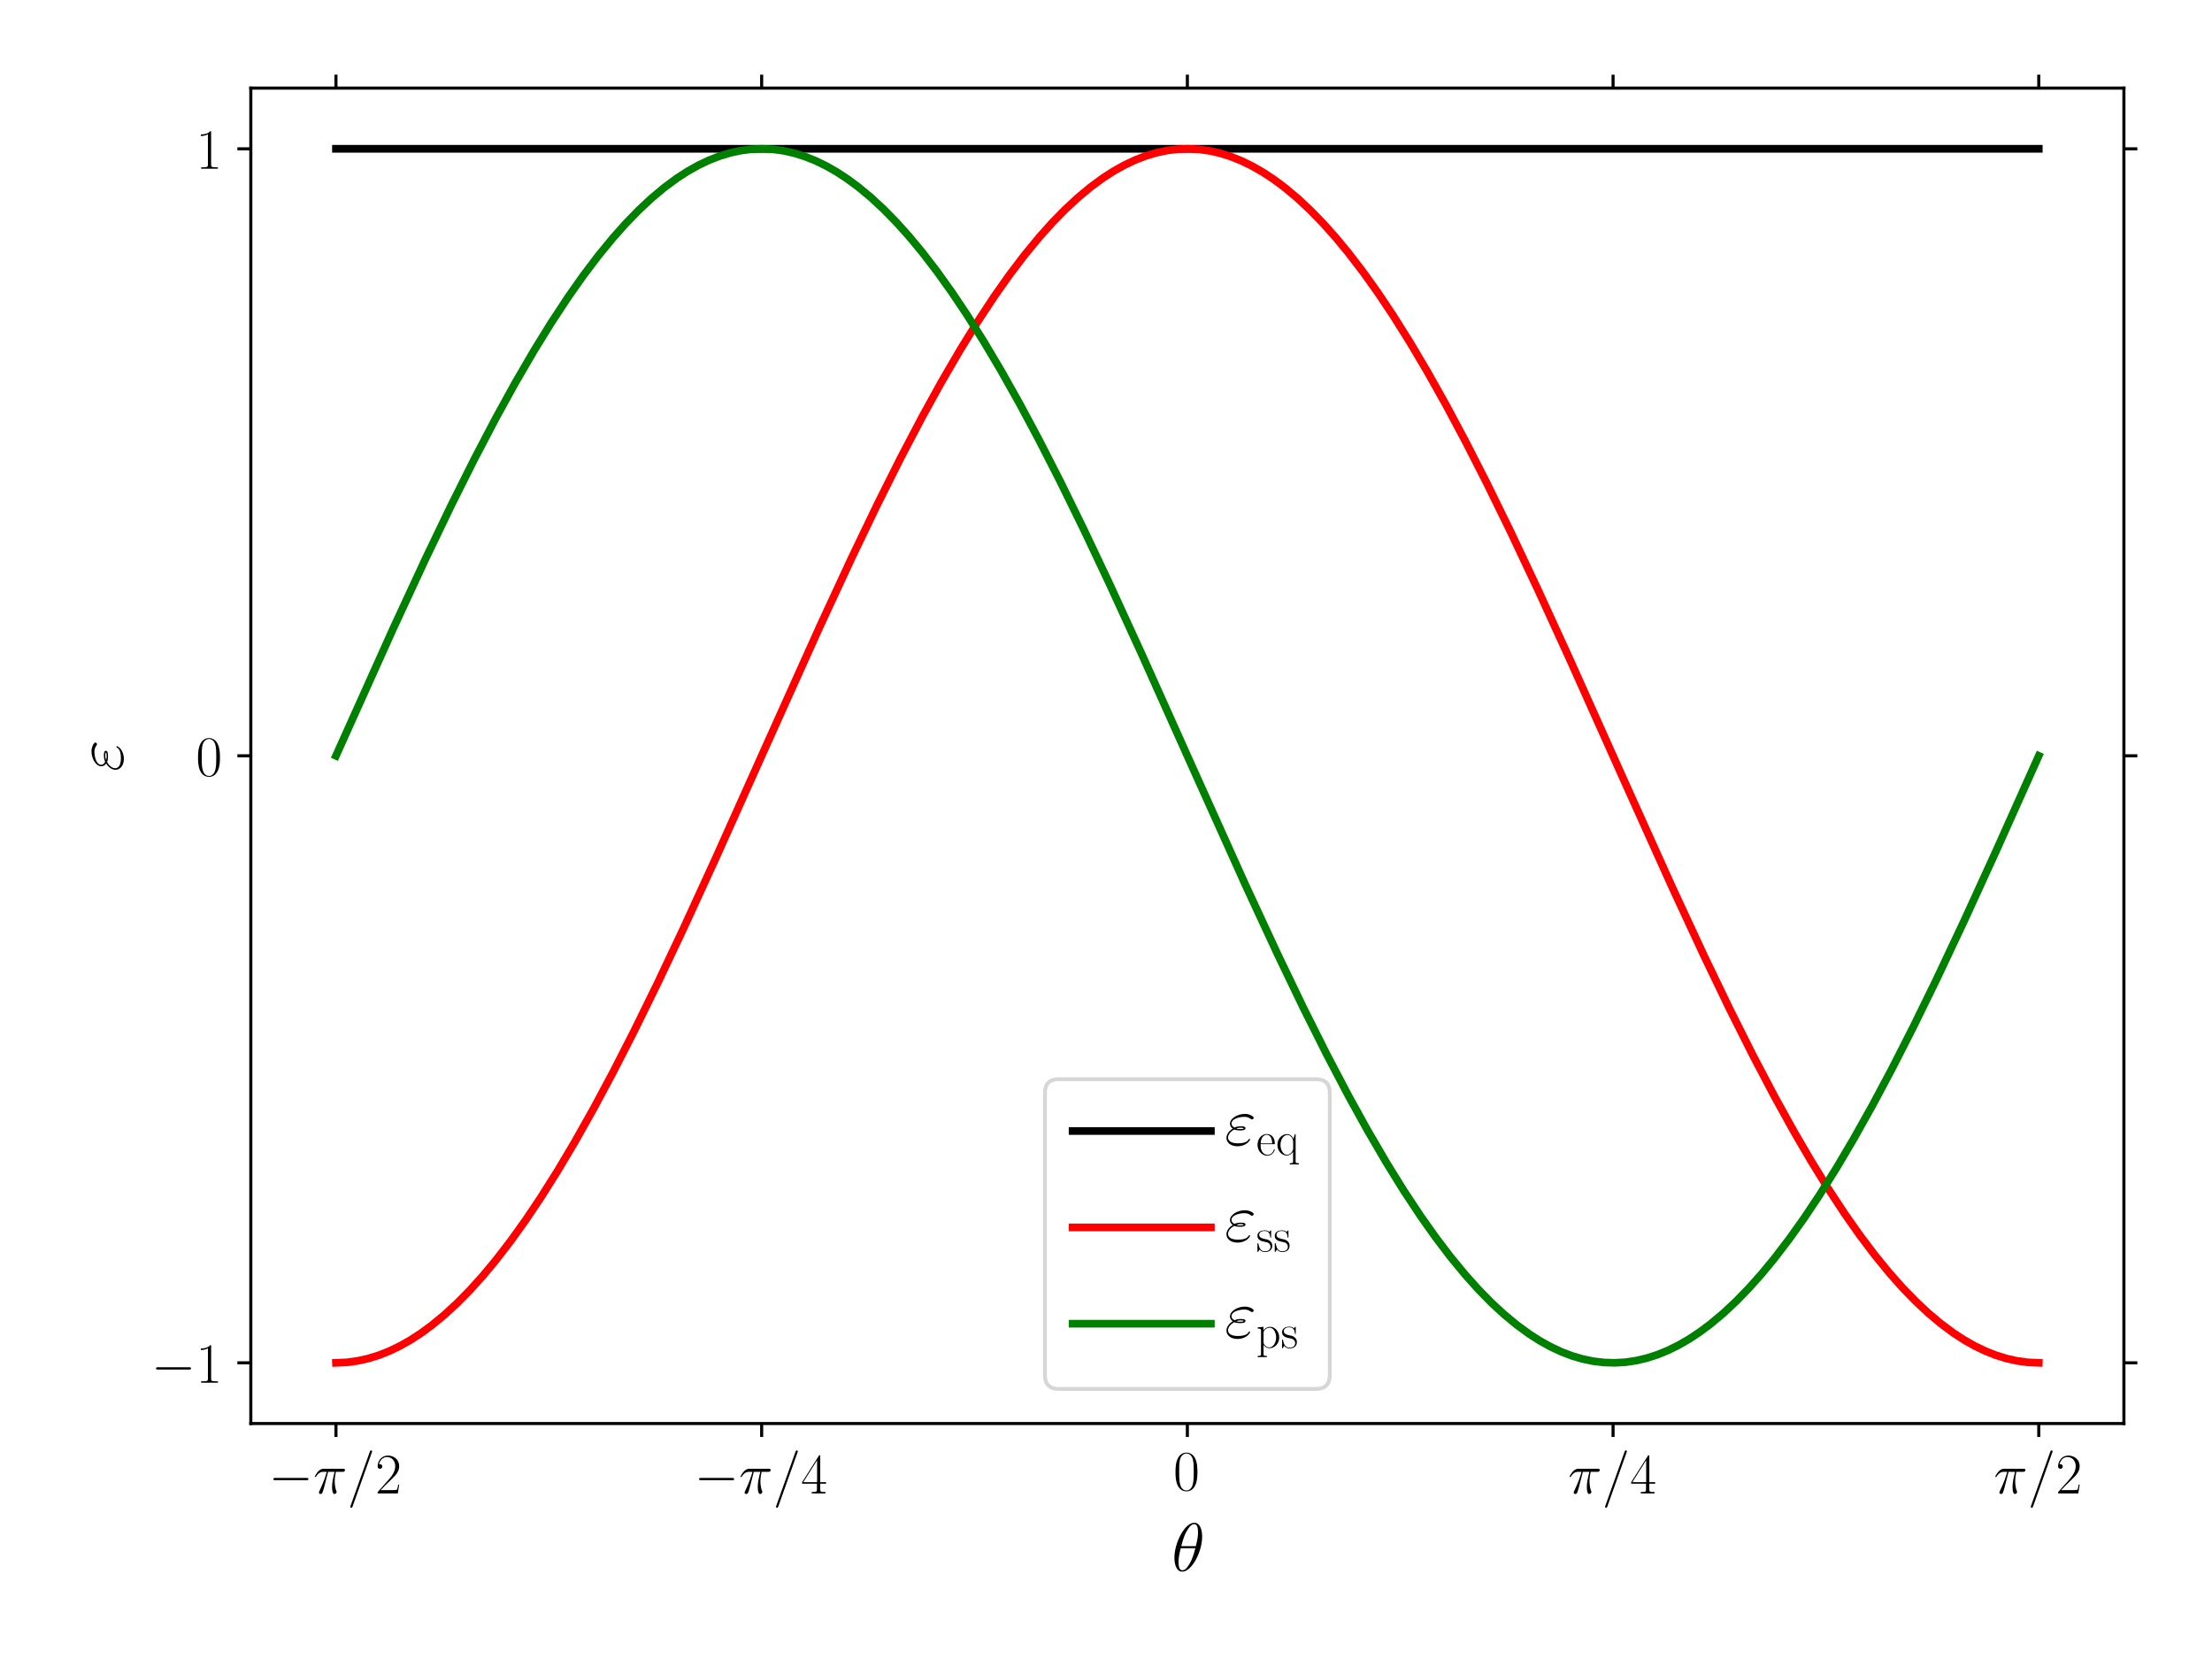 <?xml version="1.0" encoding="utf-8" standalone="no"?>
<!DOCTYPE svg PUBLIC "-//W3C//DTD SVG 1.1//EN"
  "http://www.w3.org/Graphics/SVG/1.1/DTD/svg11.dtd">
<!-- Created with matplotlib (http://matplotlib.org/) -->
<svg height="432pt" version="1.1" viewBox="0 0 576 432" width="576pt" xmlns="http://www.w3.org/2000/svg" xmlns:xlink="http://www.w3.org/1999/xlink">
 <defs>
  <style type="text/css">
*{stroke-linecap:butt;stroke-linejoin:round;}
  </style>
 </defs>
 <g id="figure_1">
  <g id="patch_1">
   <path d="M 0 432 
L 576 432 
L 576 0 
L 0 0 
z
" style="fill:none;"/>
  </g>
  <g id="axes_1">
   <g id="patch_2">
    <path d="M 65.313 370.681 
L 553.06 370.681 
L 553.06 22.94 
L 65.313 22.94 
z
" style="fill:none;"/>
   </g>
   <g id="matplotlib.axis_1">
    <g id="xtick_1">
     <g id="line2d_1">
      <defs>
       <path d="M 0 0 
L 0 3.5 
" id="m8c5f365284" style="stroke:#000000;stroke-width:0.8;"/>
      </defs>
      <g>
       <use style="stroke:#000000;stroke-width:0.8;" x="87.483" xlink:href="#m8c5f365284" y="370.681"/>
      </g>
     </g>
     <g id="line2d_2">
      <defs>
       <path d="M 0 0 
L 0 -3.5 
" id="mf3d9b8ef74" style="stroke:#000000;stroke-width:0.8;"/>
      </defs>
      <g>
       <use style="stroke:#000000;stroke-width:0.8;" x="87.483" xlink:href="#mf3d9b8ef74" y="22.94"/>
      </g>
     </g>
     <g id="text_1">
      <!-- $-\pi/2$ -->
      <defs>
       <path d="M 65.906 23 
C 67.594 23 69.406 23 69.406 25 
C 69.406 27 67.594 27 65.906 27 
L 11.797 27 
C 10.094 27 8.297 27 8.297 25 
C 8.297 23 10.094 23 11.797 23 
z
" id="CMSY10-0"/>
       <path d="M 25.906 37.625 
L 37.203 37.625 
C 34.5 26.438 32.797 19.156 32.797 11.188 
C 32.797 9.781 32.797 -1 36.906 -1 
C 39 -1 40.797 0.891 40.797 2.594 
C 40.797 3.078 40.797 3.281 40.094 4.781 
C 37.406 11.672 37.406 20.25 37.406 20.953 
C 37.406 21.547 37.406 28.625 39.5 37.625 
L 50.703 37.625 
C 52 37.625 55.297 37.625 55.297 40.812 
C 55.297 43 53.406 43 51.594 43 
L 18.703 43 
C 16.406 43 13 43 8.406 38.125 
C 5.797 35.219 2.594 29.938 2.594 29.344 
C 2.594 28.75 3.094 28.547 3.703 28.547 
C 4.406 28.547 4.5 28.844 5 29.438 
C 10.203 37.625 15.406 37.625 17.906 37.625 
L 23.594 37.625 
C 21.406 30.141 18.906 21.453 10.703 4 
C 9.906 2.406 9.906 2.188 9.906 1.594 
C 9.906 -0.5 11.703 -1 12.594 -1 
C 15.5 -1 16.297 1.594 17.5 5.781 
C 19.094 10.875 19.094 11.078 20.094 15.062 
z
" id="CMMI12-25"/>
       <path d="M 42.906 71.281 
C 42.906 71.391 43.5 72.906 43.5 73.094 
C 43.5 74.297 42.5 75 41.703 75 
C 41.203 75 40.297 75 39.5 72.797 
L 6 -21.297 
C 6 -21.406 5.406 -22.891 5.406 -23.094 
C 5.406 -24.297 6.406 -25 7.203 -25 
C 7.797 -25 8.703 -24.891 9.406 -22.797 
z
" id="CMMI12-61"/>
       <path d="M 41.703 15.453 
L 39.906 15.453 
C 38.906 8.375 38.094 7.172 37.703 6.562 
C 37.203 5.766 30 5.766 28.594 5.766 
L 9.406 5.766 
C 13 9.672 20 16.75 28.5 24.953 
C 34.594 30.734 41.703 37.531 41.703 47.422 
C 41.703 59.219 32.297 66 21.797 66 
C 10.797 66 4.094 56.312 4.094 47.344 
C 4.094 43.438 7 42.938 8.203 42.938 
C 9.203 42.938 12.203 43.547 12.203 47.031 
C 12.203 50.109 9.594 51 8.203 51 
C 7.594 51 7 50.906 6.594 50.703 
C 8.5 59.219 14.297 63.406 20.406 63.406 
C 29.094 63.406 34.797 56.516 34.797 47.422 
C 34.797 38.734 29.703 31.25 24 24.75 
L 4.094 2.281 
L 4.094 0 
L 39.297 0 
z
" id="CMR17-50"/>
      </defs>
      <g transform="translate(69.944 388.884)scale(0.15 -0.15)">
       <use transform="scale(0.996)" xlink:href="#CMSY10-0"/>
       <use transform="translate(77.487 0)scale(0.996)" xlink:href="#CMMI12-25"/>
       <use transform="translate(136.398 0)scale(0.996)" xlink:href="#CMMI12-61"/>
       <use transform="translate(185.173 0)scale(0.996)" xlink:href="#CMR17-50"/>
      </g>
     </g>
    </g>
    <g id="xtick_2">
     <g id="line2d_3">
      <g>
       <use style="stroke:#000000;stroke-width:0.8;" x="198.335" xlink:href="#m8c5f365284" y="370.681"/>
      </g>
     </g>
     <g id="line2d_4">
      <g>
       <use style="stroke:#000000;stroke-width:0.8;" x="198.335" xlink:href="#mf3d9b8ef74" y="22.94"/>
      </g>
     </g>
     <g id="text_2">
      <!-- $-\pi/4$ -->
      <defs>
       <path d="M 33.594 64.406 
C 33.594 66.5 33.5 66.5 31.703 66.5 
L 2 19.594 
L 2 17 
L 27.797 17 
L 27.797 7.141 
C 27.797 3.5 27.594 2.5 20.594 2.5 
L 18.703 2.5 
L 18.703 0 
C 21.906 0 27.297 0 30.703 0 
C 34.094 0 39.5 0 42.703 0 
L 42.703 2.5 
L 40.797 2.5 
C 33.797 2.5 33.594 3.5 33.594 7.141 
L 33.594 17 
L 43.797 17 
L 43.797 19.594 
L 33.594 19.594 
z
M 28.094 57.859 
L 28.094 19.594 
L 4 19.594 
z
" id="CMR17-52"/>
      </defs>
      <g transform="translate(180.796 388.884)scale(0.15 -0.15)">
       <use transform="scale(0.996)" xlink:href="#CMSY10-0"/>
       <use transform="translate(77.487 0)scale(0.996)" xlink:href="#CMMI12-25"/>
       <use transform="translate(136.398 0)scale(0.996)" xlink:href="#CMMI12-61"/>
       <use transform="translate(185.173 0)scale(0.996)" xlink:href="#CMR17-52"/>
      </g>
     </g>
    </g>
    <g id="xtick_3">
     <g id="line2d_5">
      <g>
       <use style="stroke:#000000;stroke-width:0.8;" x="309.187" xlink:href="#m8c5f365284" y="370.681"/>
      </g>
     </g>
     <g id="line2d_6">
      <g>
       <use style="stroke:#000000;stroke-width:0.8;" x="309.187" xlink:href="#mf3d9b8ef74" y="22.94"/>
      </g>
     </g>
     <g id="text_3">
      <!-- $0$ -->
      <defs>
       <path d="M 42 31.641 
C 42 37.75 41.906 48.125 37.703 56.109 
C 34 63.109 28.094 65.594 22.906 65.594 
C 18.094 65.594 12 63.406 8.203 56.203 
C 4.203 48.719 3.797 39.438 3.797 31.641 
C 3.797 25.953 3.906 17.281 7 9.672 
C 11.297 -0.609 19 -2 22.906 -2 
C 27.5 -2 34.5 -0.109 38.594 9.375 
C 41.594 16.281 42 24.359 42 31.641 
z
M 22.906 -0.406 
C 16.5 -0.406 12.703 5.078 11.297 12.688 
C 10.203 18.562 10.203 27.156 10.203 32.75 
C 10.203 40.438 10.203 46.828 11.5 52.922 
C 13.406 61.391 19 64 22.906 64 
C 27 64 32.297 61.297 34.203 53.125 
C 35.5 47.438 35.594 40.734 35.594 32.75 
C 35.594 26.25 35.594 18.266 34.406 12.375 
C 32.297 1.484 26.406 -0.406 22.906 -0.406 
z
" id="CMR17-48"/>
      </defs>
      <g transform="translate(305.53 388.054)scale(0.15 -0.15)">
       <use transform="scale(0.996)" xlink:href="#CMR17-48"/>
      </g>
     </g>
    </g>
    <g id="xtick_4">
     <g id="line2d_7">
      <g>
       <use style="stroke:#000000;stroke-width:0.8;" x="420.038" xlink:href="#m8c5f365284" y="370.681"/>
      </g>
     </g>
     <g id="line2d_8">
      <g>
       <use style="stroke:#000000;stroke-width:0.8;" x="420.038" xlink:href="#mf3d9b8ef74" y="22.94"/>
      </g>
     </g>
     <g id="text_4">
      <!-- $\pi/4$ -->
      <g transform="translate(408.308 388.884)scale(0.15 -0.15)">
       <use transform="scale(0.996)" xlink:href="#CMMI12-25"/>
       <use transform="translate(58.911 0)scale(0.996)" xlink:href="#CMMI12-61"/>
       <use transform="translate(107.686 0)scale(0.996)" xlink:href="#CMR17-52"/>
      </g>
     </g>
    </g>
    <g id="xtick_5">
     <g id="line2d_9">
      <g>
       <use style="stroke:#000000;stroke-width:0.8;" x="530.89" xlink:href="#m8c5f365284" y="370.681"/>
      </g>
     </g>
     <g id="line2d_10">
      <g>
       <use style="stroke:#000000;stroke-width:0.8;" x="530.89" xlink:href="#mf3d9b8ef74" y="22.94"/>
      </g>
     </g>
     <g id="text_5">
      <!-- $\pi/2$ -->
      <g transform="translate(519.16 388.884)scale(0.15 -0.15)">
       <use transform="scale(0.996)" xlink:href="#CMMI12-25"/>
       <use transform="translate(58.911 0)scale(0.996)" xlink:href="#CMMI12-61"/>
       <use transform="translate(107.686 0)scale(0.996)" xlink:href="#CMR17-50"/>
      </g>
     </g>
    </g>
    <g id="text_6">
     <!-- $\theta$ -->
     <defs>
      <path d="M 44.297 50 
C 44.297 60.156 41.094 70 32.906 70 
C 18.906 70 4 40.859 4 19 
C 4 14.422 5 -1 15.5 -1 
C 29.094 -1 44.297 27.438 44.297 50 
z
M 14 36 
C 15.5 41.859 17.594 50.219 21.594 57.266 
C 24.906 63.234 28.406 68 32.797 68 
C 36.094 68 38.297 65.219 38.297 55.688 
C 38.297 52.094 38 47.141 35.094 36 
z
M 34.406 33.016 
C 31.906 23.281 29.797 17 26.203 10.734 
C 23.297 5.672 19.797 1 15.594 1 
C 12.5 1 10 3.391 10 13.219 
C 10 19.688 11.594 26.453 13.203 33.016 
z
" id="CMMI12-18"/>
     </defs>
     <g transform="translate(305.095 409.072)scale(0.18 -0.18)">
      <use transform="scale(0.996)" xlink:href="#CMMI12-18"/>
     </g>
    </g>
   </g>
   <g id="matplotlib.axis_2">
    <g id="ytick_1">
     <g id="line2d_11">
      <defs>
       <path d="M 0 0 
L -3.5 0 
" id="m769970b4aa" style="stroke:#000000;stroke-width:0.8;"/>
      </defs>
      <g>
       <use style="stroke:#000000;stroke-width:0.8;" x="65.313" xlink:href="#m769970b4aa" y="354.874"/>
      </g>
     </g>
     <g id="line2d_12">
      <defs>
       <path d="M 0 0 
L 3.5 0 
" id="m09eb01fce2" style="stroke:#000000;stroke-width:0.8;"/>
      </defs>
      <g>
       <use style="stroke:#000000;stroke-width:0.8;" x="553.06" xlink:href="#m09eb01fce2" y="354.874"/>
      </g>
     </g>
     <g id="text_7">
      <!-- $-1$ -->
      <defs>
       <path d="M 26.594 63.406 
C 26.594 65.5 26.5 65.5 25.094 65.5 
C 21.203 61.188 15.297 59.797 9.703 59.797 
C 9.406 59.797 8.906 59.797 8.797 59.5 
C 8.703 59.297 8.703 59.094 8.703 57 
C 11.797 57 17 57.594 21 59.984 
L 21 7.203 
C 21 3.688 20.797 2.5 12.203 2.5 
L 9.203 2.5 
L 9.203 0 
C 14 0 19 0 23.797 0 
C 28.594 0 33.594 0 38.406 0 
L 38.406 2.5 
L 35.406 2.5 
C 26.797 2.5 26.594 3.594 26.594 7.156 
z
" id="CMR17-49"/>
      </defs>
      <g transform="translate(39.381 360.061)scale(0.15 -0.15)">
       <use transform="scale(0.996)" xlink:href="#CMSY10-0"/>
       <use transform="translate(77.487 0)scale(0.996)" xlink:href="#CMR17-49"/>
      </g>
     </g>
    </g>
    <g id="ytick_2">
     <g id="line2d_13">
      <g>
       <use style="stroke:#000000;stroke-width:0.8;" x="65.313" xlink:href="#m769970b4aa" y="196.81"/>
      </g>
     </g>
     <g id="line2d_14">
      <g>
       <use style="stroke:#000000;stroke-width:0.8;" x="553.06" xlink:href="#m09eb01fce2" y="196.81"/>
      </g>
     </g>
     <g id="text_8">
      <!-- $0$ -->
      <g transform="translate(51 201.997)scale(0.15 -0.15)">
       <use transform="scale(0.996)" xlink:href="#CMR17-48"/>
      </g>
     </g>
    </g>
    <g id="ytick_3">
     <g id="line2d_15">
      <g>
       <use style="stroke:#000000;stroke-width:0.8;" x="65.313" xlink:href="#m769970b4aa" y="38.746"/>
      </g>
     </g>
     <g id="line2d_16">
      <g>
       <use style="stroke:#000000;stroke-width:0.8;" x="553.06" xlink:href="#m09eb01fce2" y="38.746"/>
      </g>
     </g>
     <g id="text_9">
      <!-- $1$ -->
      <g transform="translate(51 43.933)scale(0.15 -0.15)">
       <use transform="scale(0.996)" xlink:href="#CMR17-49"/>
      </g>
     </g>
    </g>
    <g id="text_10">
     <!-- $\varepsilon$ -->
     <defs>
      <path d="M 13.906 22.297 
C 17.094 21.016 20.5 21.016 22.406 21.016 
C 25 21.016 30.203 21.016 30.203 24.219 
C 30.203 26.219 28.297 27 23.203 27 
C 20.703 27 17.703 26.703 14.203 25.203 
C 11.094 26.688 9.906 28.938 9.906 31.094 
C 9.906 37.172 19.703 40.719 28.594 40.719 
C 30.297 40.719 33.906 40.719 38.094 37.672 
C 38.703 37.297 39 36.984 39.703 36.984 
C 40.906 36.984 42.203 38.266 42.203 39.469 
C 42.203 41.234 36.406 45 29.5 45 
C 18.297 45 7.703 38.266 7.703 30.812 
C 7.703 27.094 10.094 24.781 11.797 23.578 
C 6 20.328 2.594 15.016 2.594 10.188 
C 2.594 3.422 8.797 -2 18.406 -2 
C 31.594 -2 36.906 6.625 36.906 8 
C 36.906 8.484 36.5 8.875 36 8.875 
C 35.5 8.875 35.297 8.578 34.906 8 
C 33.797 6.172 31.203 2.281 19.297 2.281 
C 13.094 2.281 4.906 3.828 4.906 10.719 
C 4.906 14.031 7.406 18.969 13.906 22.297 
z
M 17 23.719 
C 19.703 25 22.297 25 23 25 
C 25.797 25 26.297 24.734 27.906 24.141 
C 26.203 23 26 23 22.406 23 
C 20.594 23 19 23 17 23.719 
z
" id="CMMI12-34"/>
     </defs>
     <g transform="translate(31.893 200.919)rotate(-90)scale(0.18 -0.18)">
      <use transform="scale(0.996)" xlink:href="#CMMI12-34"/>
     </g>
    </g>
   </g>
   <g id="line2d_17">
    <path clip-path="url(#p50659b57aa)" d="M 87.483 38.746 
L 530.89 38.746 
L 530.89 38.746 
" style="fill:none;stroke:#000000;stroke-linecap:square;stroke-width:2;"/>
   </g>
   <g id="line2d_18">
    <path clip-path="url(#p50659b57aa)" d="M 87.483 354.874 
L 90.258 354.752 
L 93.033 354.386 
L 95.808 353.776 
L 98.582 352.923 
L 101.357 351.83 
L 104.132 350.496 
L 106.907 348.925 
L 109.682 347.119 
L 112.456 345.08 
L 115.786 342.332 
L 119.116 339.26 
L 122.445 335.87 
L 125.775 332.171 
L 129.105 328.171 
L 132.989 323.135 
L 136.874 317.717 
L 140.759 311.932 
L 145.198 304.895 
L 149.638 297.43 
L 154.633 288.558 
L 159.627 279.226 
L 165.177 268.376 
L 171.281 255.932 
L 177.941 241.857 
L 186.265 223.714 
L 199.029 195.257 
L 213.457 163.198 
L 221.782 145.255 
L 228.441 131.405 
L 234.546 119.218 
L 240.095 108.64 
L 245.09 99.584 
L 250.084 91.014 
L 254.524 83.84 
L 258.963 77.113 
L 262.848 71.615 
L 266.733 66.496 
L 270.617 61.771 
L 273.947 58.047 
L 277.277 54.632 
L 280.607 51.533 
L 283.936 48.757 
L 287.266 46.311 
L 290.041 44.528 
L 292.815 42.981 
L 295.59 41.671 
L 298.365 40.601 
L 301.14 39.773 
L 303.915 39.187 
L 306.689 38.845 
L 309.464 38.748 
L 312.239 38.894 
L 315.014 39.285 
L 317.788 39.919 
L 320.563 40.796 
L 323.338 41.914 
L 326.113 43.271 
L 328.887 44.866 
L 331.662 46.695 
L 334.437 48.757 
L 337.767 51.533 
L 341.096 54.632 
L 344.426 58.047 
L 347.756 61.771 
L 351.085 65.796 
L 354.97 70.86 
L 358.855 76.305 
L 362.739 82.116 
L 367.179 89.18 
L 371.619 96.671 
L 376.613 105.57 
L 381.608 114.925 
L 387.157 125.799 
L 393.262 138.265 
L 400.476 153.554 
L 408.8 171.746 
L 422.674 202.713 
L 435.438 231.03 
L 443.762 248.953 
L 450.422 262.781 
L 456.526 274.944 
L 462.076 285.496 
L 467.07 294.526 
L 471.51 302.144 
L 475.949 309.345 
L 480.389 316.1 
L 484.274 321.625 
L 488.158 326.772 
L 492.043 331.525 
L 495.373 335.275 
L 498.703 338.716 
L 502.032 341.842 
L 505.362 344.645 
L 508.692 347.119 
L 511.466 348.925 
L 514.241 350.496 
L 517.016 351.83 
L 519.791 352.923 
L 522.565 353.776 
L 525.34 354.386 
L 528.115 354.752 
L 530.89 354.874 
L 530.89 354.874 
" style="fill:none;stroke:#ff0000;stroke-linecap:square;stroke-width:2;"/>
   </g>
   <g id="line2d_19">
    <path clip-path="url(#p50659b57aa)" d="M 87.483 196.81 
L 102.467 163.501 
L 110.791 145.549 
L 117.451 131.688 
L 123.555 119.489 
L 129.105 108.898 
L 134.099 99.829 
L 139.094 91.245 
L 143.534 84.058 
L 147.973 77.317 
L 151.858 71.805 
L 155.742 66.672 
L 159.627 61.933 
L 162.957 58.196 
L 166.287 54.768 
L 169.616 51.655 
L 172.946 48.866 
L 176.276 46.406 
L 179.05 44.611 
L 181.825 43.052 
L 184.6 41.731 
L 187.375 40.649 
L 190.149 39.808 
L 192.924 39.211 
L 195.699 38.857 
L 198.474 38.747 
L 201.249 38.881 
L 204.023 39.26 
L 206.798 39.882 
L 209.573 40.746 
L 212.348 41.852 
L 215.122 43.198 
L 217.897 44.78 
L 220.672 46.598 
L 223.447 48.648 
L 226.776 51.41 
L 230.106 54.496 
L 233.436 57.899 
L 236.765 61.61 
L 240.095 65.623 
L 243.98 70.673 
L 247.864 76.104 
L 251.749 81.902 
L 256.189 88.953 
L 260.628 96.431 
L 265.623 105.316 
L 270.617 114.66 
L 276.167 125.522 
L 282.271 137.976 
L 288.931 152.062 
L 297.255 170.213 
L 310.019 198.675 
L 324.448 230.727 
L 332.772 248.659 
L 339.431 262.498 
L 345.536 274.673 
L 351.085 285.239 
L 356.08 294.282 
L 361.075 302.837 
L 365.514 309.998 
L 369.954 316.71 
L 373.838 322.195 
L 377.723 327.3 
L 381.608 332.01 
L 384.937 335.722 
L 388.267 339.125 
L 391.597 342.21 
L 394.927 344.972 
L 398.256 347.405 
L 401.031 349.176 
L 403.806 350.711 
L 406.581 352.009 
L 409.355 353.067 
L 412.13 353.883 
L 414.905 354.456 
L 417.68 354.786 
L 420.454 354.872 
L 423.229 354.713 
L 426.004 354.31 
L 428.779 353.663 
L 431.553 352.775 
L 434.328 351.645 
L 437.103 350.275 
L 439.878 348.669 
L 442.652 346.828 
L 445.427 344.755 
L 448.757 341.965 
L 452.087 338.853 
L 455.416 335.424 
L 458.746 331.687 
L 462.076 327.65 
L 465.96 322.573 
L 469.845 317.114 
L 473.73 311.291 
L 478.169 304.213 
L 482.609 296.709 
L 487.603 287.797 
L 492.598 278.429 
L 498.148 267.544 
L 504.252 255.067 
L 511.466 239.768 
L 519.791 221.568 
L 530.89 196.81 
L 530.89 196.81 
" style="fill:none;stroke:#008000;stroke-linecap:square;stroke-width:2;"/>
   </g>
   <g id="patch_3">
    <path d="M 65.313 370.681 
L 65.313 22.94 
" style="fill:none;stroke:#000000;stroke-linecap:square;stroke-linejoin:miter;stroke-width:0.8;"/>
   </g>
   <g id="patch_4">
    <path d="M 553.06 370.681 
L 553.06 22.94 
" style="fill:none;stroke:#000000;stroke-linecap:square;stroke-linejoin:miter;stroke-width:0.8;"/>
   </g>
   <g id="patch_5">
    <path d="M 65.313 370.681 
L 553.06 370.681 
" style="fill:none;stroke:#000000;stroke-linecap:square;stroke-linejoin:miter;stroke-width:0.8;"/>
   </g>
   <g id="patch_6">
    <path d="M 65.313 22.94 
L 553.06 22.94 
" style="fill:none;stroke:#000000;stroke-linecap:square;stroke-linejoin:miter;stroke-width:0.8;"/>
   </g>
   <g id="legend_1">
    <g id="patch_7">
     <path d="M 275.703 361.681 
L 342.67 361.681 
Q 346.27 361.681 346.27 358.081 
L 346.27 284.616 
Q 346.27 281.016 342.67 281.016 
L 275.703 281.016 
Q 272.103 281.016 272.103 284.616 
L 272.103 358.081 
Q 272.103 361.681 275.703 361.681 
z
" style="fill:none;opacity:0.8;stroke:#cccccc;stroke-linejoin:miter;"/>
    </g>
    <g id="line2d_20">
     <path d="M 279.303 294.516 
L 315.303 294.516 
" style="fill:none;stroke:#000000;stroke-linecap:square;stroke-width:2;"/>
    </g>
    <g id="line2d_21"/>
    <g id="text_11">
     <!-- $\varepsilon_\mathrm{eq}$ -->
     <defs>
      <path d="M 38.094 23 
C 38.5 23.406 38.5 23.609 38.5 24.625 
C 38.5 34.969 33.094 44 21.703 44 
C 11.094 44 2.703 33.891 2.703 21.609 
C 2.703 8.609 12.203 -1 22.797 -1 
C 34 -1 38.406 9.484 38.406 11.562 
C 38.406 12.25 37.797 12.25 37.594 12.25 
C 36.906 12.25 36.797 12.047 36.406 10.875 
C 34.203 4.141 28.703 0.797 23.5 0.797 
C 19.203 0.797 14.906 3.172 12.203 7.5 
C 9.094 12.547 9.094 18.375 9.094 23 
z
M 9.203 24.5 
C 9.906 39.141 17.594 42.406 21.594 42.406 
C 28.406 42.406 33 35.891 33.094 24.5 
z
" id="CMR17-101"/>
      <path d="M 41.094 43.781 
L 39.5 43.781 
L 36.5 33.938 
C 34.203 39.203 30 43.781 23.297 43.781 
C 13.094 43.781 3.297 34.734 3.297 21.609 
C 3.297 8.562 12.5 -0.594 22.5 -0.594 
C 30.203 -0.594 34.5 5.281 35.797 7.469 
L 35.797 -12.328 
C 35.797 -16.109 35.406 -16.609 29 -16.609 
L 29 -19.188 
C 31.406 -19 35.797 -19 38.406 -19 
C 41 -19 45.5 -19 47.906 -19.188 
L 47.906 -16.609 
C 41.5 -16.609 41.094 -16.203 41.094 -12.328 
z
M 36 13.844 
C 36 9.562 32.406 5.578 32.094 5.281 
C 29 1.797 25.406 1 23 1 
C 15.5 1 9.703 10.453 9.703 21.484 
C 9.703 33.141 16.297 42 24 42 
C 32 42 36 32.938 36 27.766 
z
" id="CMR17-113"/>
     </defs>
     <g transform="translate(318.903 300.816)scale(0.18 -0.18)">
      <use transform="translate(0 14.944)scale(0.996)" xlink:href="#CMMI12-34"/>
      <use transform="translate(45.65 0)scale(0.697)" xlink:href="#CMR17-101"/>
      <use transform="translate(73.99 0)scale(0.697)" xlink:href="#CMR17-113"/>
     </g>
    </g>
    <g id="line2d_22">
     <path d="M 279.303 319.605 
L 315.303 319.605 
" style="fill:none;stroke:#ff0000;stroke-linecap:square;stroke-width:2;"/>
    </g>
    <g id="line2d_23"/>
    <g id="text_12">
     <!-- $\varepsilon_\mathrm{ss}$ -->
     <defs>
      <path d="M 30.906 42.141 
C 30.906 43.953 30.797 44.047 30.203 44.047 
C 29.797 44.047 29.703 43.953 28.5 42.453 
C 28.203 42.047 27.297 41.031 27 40.641 
C 23.797 44.047 19.297 44.047 17.594 44.047 
C 6.5 44.047 2.5 38.234 2.5 32.438 
C 2.5 23.406 12.703 21.328 15.594 20.703 
C 21.906 19.422 24.094 19.016 26.203 17.203 
C 27.5 16.016 29.703 13.812 29.703 10.219 
C 29.703 6 27.297 0.594 18.094 0.594 
C 9.406 0.594 6.297 7.188 4.5 15.953 
C 4.203 17.344 4.203 17.453 3.406 17.453 
C 2.594 17.453 2.5 17.344 2.5 15.359 
L 2.5 0.984 
C 2.5 -0.797 2.594 -0.906 3.203 -0.906 
C 3.703 -0.906 3.797 -0.797 4.297 0 
C 4.906 0.891 6.406 3.297 7 4.312 
C 9 1.609 12.5 -1 18.094 -1 
C 28 -1 33.297 4.422 33.297 12.25 
C 33.297 17.375 30.594 20.078 29.297 21.281 
C 26.297 24.391 22.797 25.094 18.594 25.891 
C 13.094 27.109 6.094 28.516 6.094 34.641 
C 6.094 37.234 7.5 42.766 17.594 42.766 
C 28.297 42.766 28.906 32.719 29.094 29.5 
C 29.203 29 29.703 28.891 30 28.891 
C 30.906 28.891 30.906 29.203 30.906 30.906 
z
" id="CMR17-115"/>
     </defs>
     <g transform="translate(318.903 325.905)scale(0.18 -0.18)">
      <use transform="translate(0 14.944)scale(0.996)" xlink:href="#CMMI12-34"/>
      <use transform="translate(45.65 0)scale(0.697)" xlink:href="#CMR17-115"/>
      <use transform="translate(70.711 0)scale(0.697)" xlink:href="#CMR17-115"/>
     </g>
    </g>
    <g id="line2d_24">
     <path d="M 279.303 344.693 
L 315.303 344.693 
" style="fill:none;stroke:#008000;stroke-linecap:square;stroke-width:2;"/>
    </g>
    <g id="line2d_25"/>
    <g id="text_13">
     <!-- $\varepsilon_\mathrm{ps}$ -->
     <defs>
      <path d="M 22 -16.609 
C 15.594 -16.609 15.203 -16.203 15.203 -12.328 
L 15.203 6.281 
C 18.094 2.094 22.297 -0.594 27.594 -0.594 
C 37.594 -0.594 47.703 8.172 47.703 21.688 
C 47.703 34.234 39 43.781 28.703 43.781 
C 22.703 43.781 17.797 40.5 15 36.531 
L 15 43.781 
L 3.094 42.688 
L 3.094 40.109 
C 9 40.109 9.906 39.5 9.906 34.734 
L 9.906 -12.328 
C 9.906 -16.109 9.5 -16.609 3.094 -16.609 
L 3.094 -19.188 
C 5.5 -19 9.906 -19 12.5 -19 
C 15.094 -19 19.594 -19 22 -19.188 
z
M 15.203 31.438 
C 15.203 32.844 15.203 34.922 19.094 38.609 
C 19.594 39.016 23 42 28 42 
C 35.297 42 41.297 32.938 41.297 21.594 
C 41.297 10.25 34.906 1 27 1 
C 23.406 1 19.5 2.688 16.5 7.375 
C 15.203 9.562 15.203 10.156 15.203 11.75 
z
" id="CMR17-112"/>
     </defs>
     <g transform="translate(318.903 350.993)scale(0.18 -0.18)">
      <use transform="translate(0 14.944)scale(0.996)" xlink:href="#CMMI12-34"/>
      <use transform="translate(45.65 0)scale(0.697)" xlink:href="#CMR17-112"/>
      <use transform="translate(81.277 0)scale(0.697)" xlink:href="#CMR17-115"/>
     </g>
    </g>
   </g>
  </g>
 </g>
 <defs>
  <clipPath id="p50659b57aa">
   <rect height="347.741" width="487.747" x="65.313" y="22.94"/>
  </clipPath>
 </defs>
</svg>
